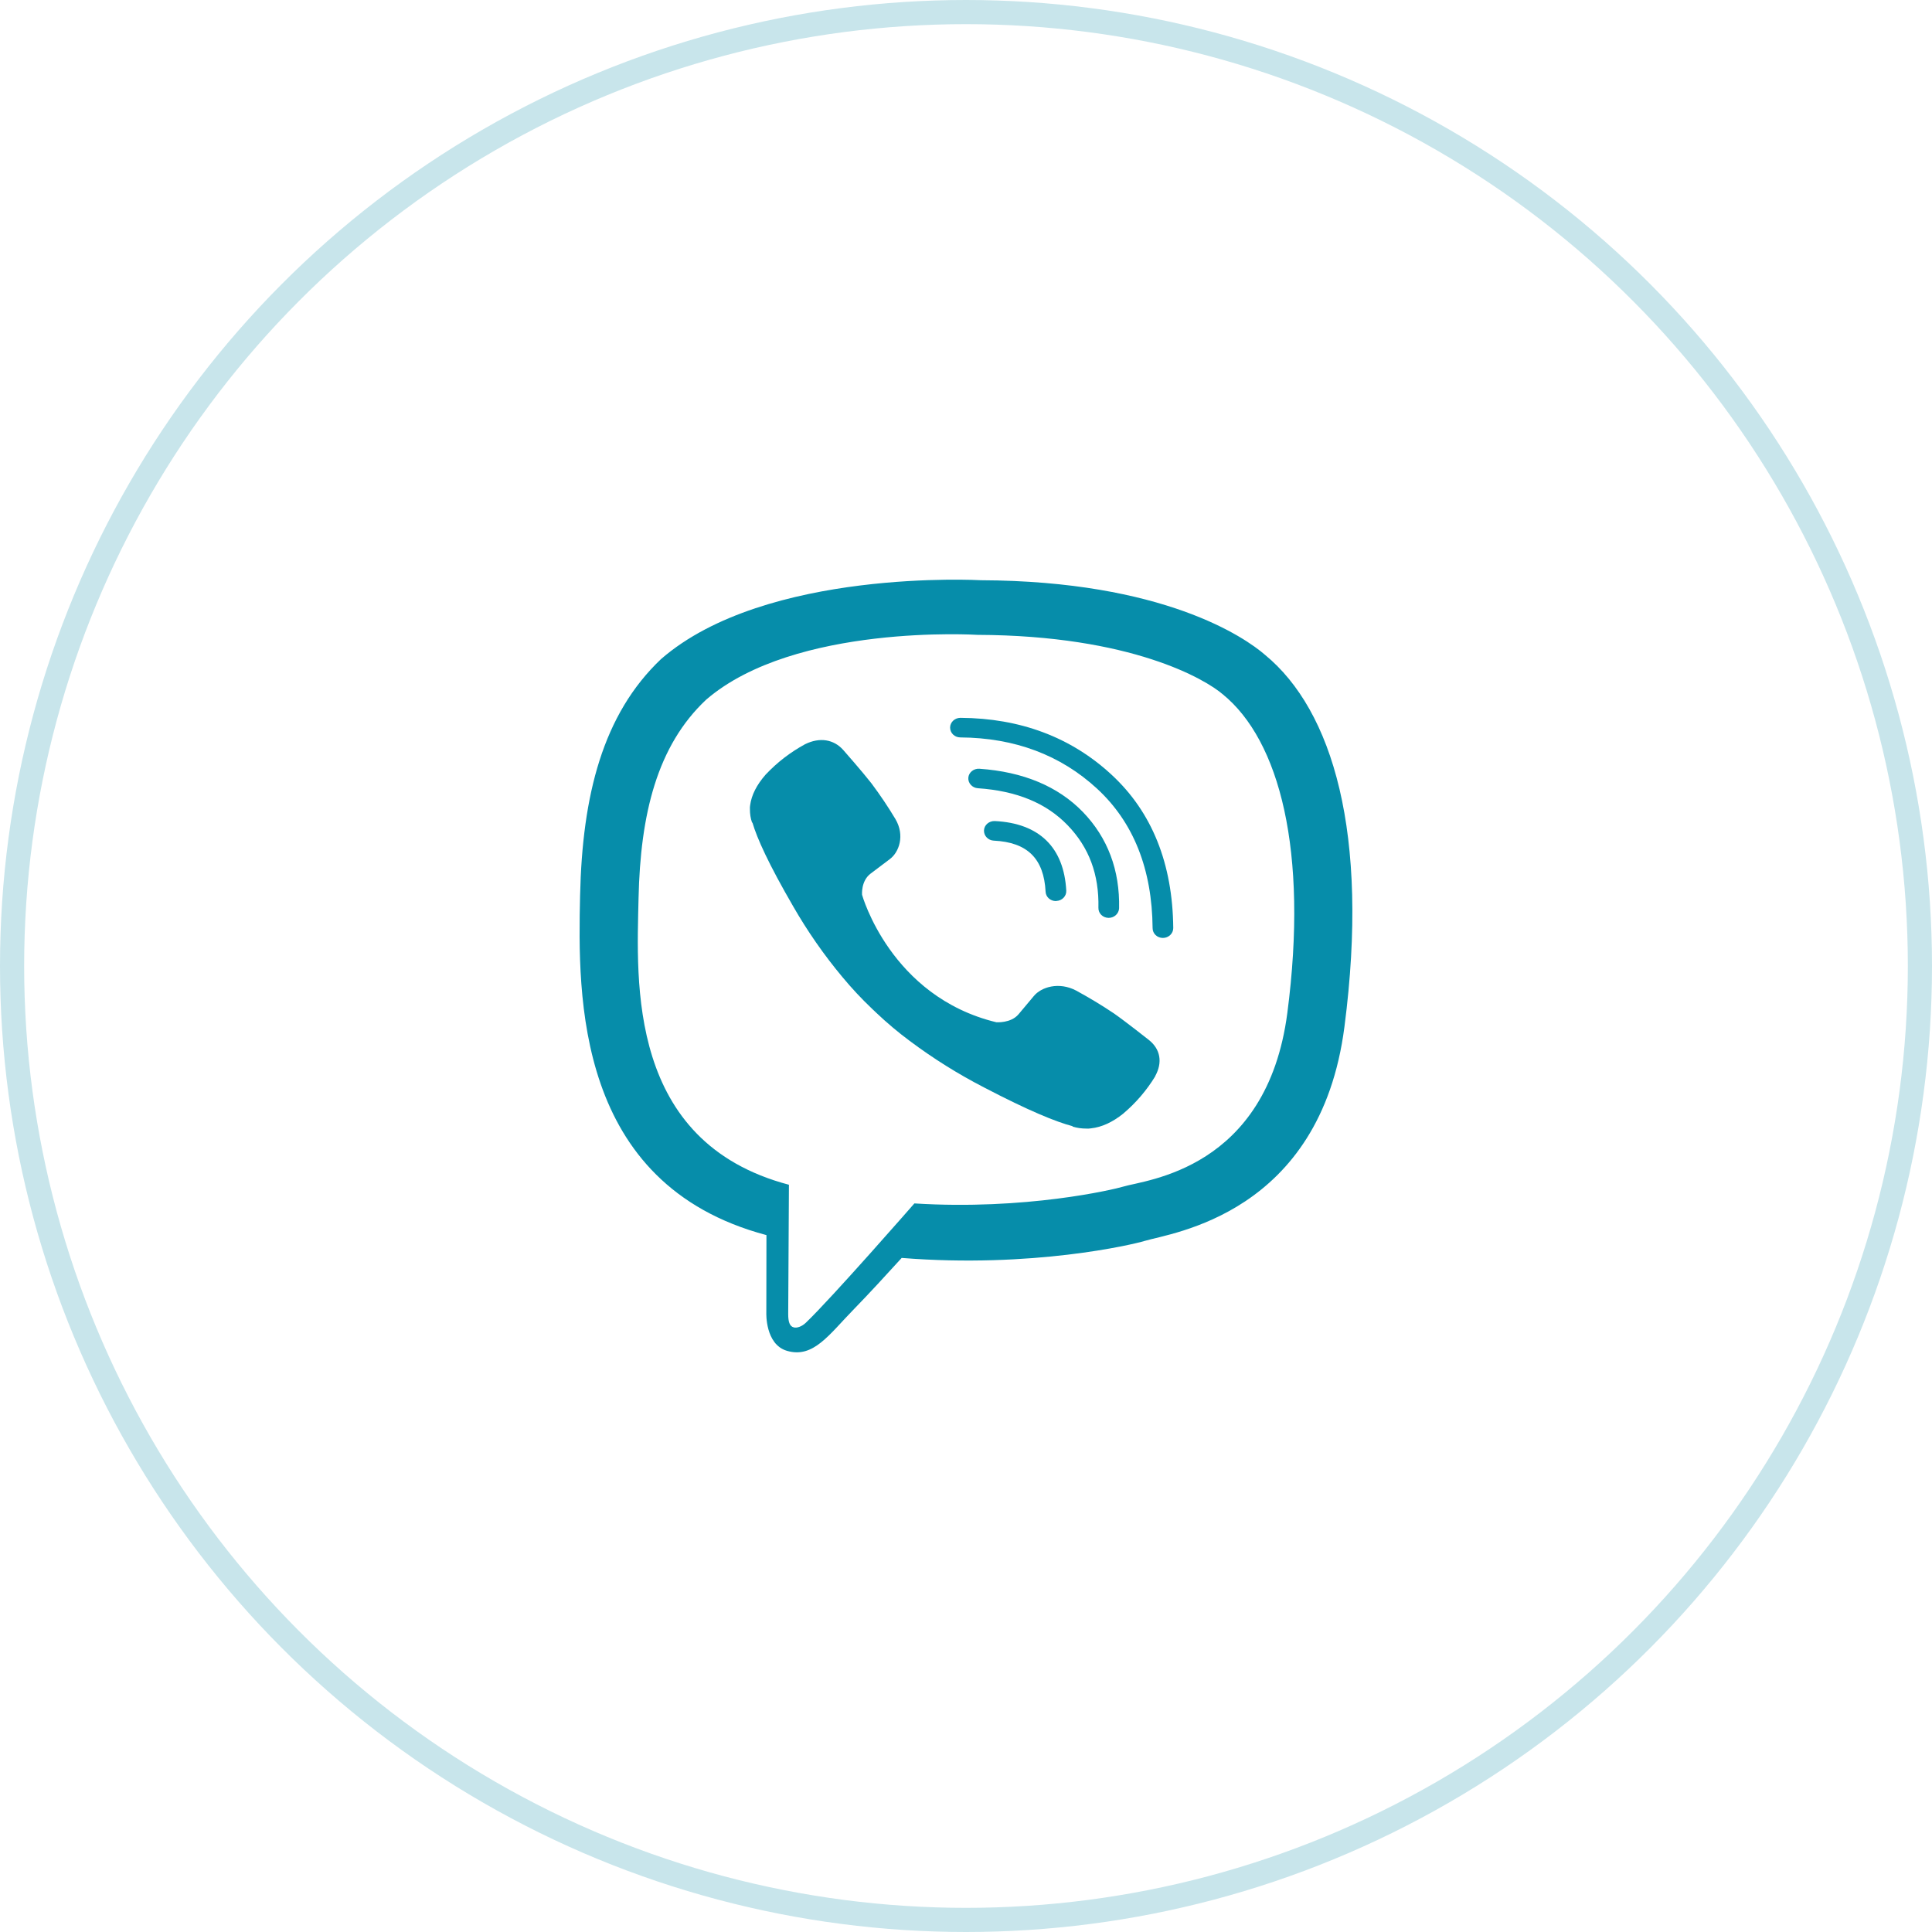 <svg width="80" height="80" viewBox="0 0 80 80" fill="none" xmlns="http://www.w3.org/2000/svg">
<circle cx="40" cy="40" r="39.5" stroke="#C8E5EB"/>
<g clip-path="url(#clip0_234_6809)">
<path d="M52.39 27.123C51.549 26.388 48.162 24.055 40.613 24.026C40.613 24.026 31.711 23.517 27.372 27.291C24.957 29.582 24.111 32.934 24.02 37.087C23.929 41.241 23.813 49.034 31.732 51.142H31.737L31.732 54.364C31.732 54.364 31.681 55.671 32.587 55.935C33.681 56.256 34.324 55.267 35.372 54.196C35.944 53.611 36.739 52.746 37.337 52.088C42.749 52.52 46.916 51.531 47.387 51.387C48.481 51.051 54.668 50.297 55.671 42.513C56.714 34.489 55.17 29.414 52.39 27.123ZM53.306 41.942C52.456 48.444 47.438 48.852 46.511 49.135C46.117 49.255 42.461 50.12 37.863 49.831C37.863 49.831 34.435 53.755 33.367 54.773C33.2 54.931 33.002 54.998 32.871 54.965C32.689 54.922 32.638 54.715 32.638 54.413C32.643 53.98 32.668 49.058 32.668 49.058C32.663 49.058 32.668 49.058 32.668 49.058C25.97 47.291 26.365 40.665 26.441 37.193C26.517 33.721 27.205 30.878 29.246 28.967C32.916 25.812 40.476 26.288 40.476 26.288C46.861 26.312 49.919 28.136 50.628 28.746C52.982 30.657 54.182 35.234 53.306 41.942Z" fill="#068DAA"/>
<path d="M43.722 37.311C43.494 37.311 43.307 37.143 43.296 36.927C43.226 35.553 42.542 34.876 41.15 34.809C40.917 34.799 40.734 34.607 40.745 34.382C40.755 34.161 40.957 33.988 41.195 33.998C43.033 34.089 44.056 35.087 44.152 36.883C44.162 37.104 43.98 37.296 43.747 37.306C43.732 37.311 43.727 37.311 43.722 37.311Z" fill="#068DAA"/>
<path d="M45.908 38.007C45.903 38.007 45.903 38.007 45.898 38.007C45.66 38.002 45.478 37.815 45.483 37.594C45.513 36.211 45.098 35.092 44.207 34.17C43.321 33.253 42.101 32.749 40.491 32.639C40.258 32.624 40.08 32.427 40.096 32.206C40.111 31.986 40.318 31.817 40.551 31.832C42.369 31.957 43.812 32.562 44.84 33.623C45.868 34.689 46.374 36.034 46.339 37.613C46.328 37.83 46.141 38.007 45.908 38.007Z" fill="#068DAA"/>
<path d="M48.152 38.838C47.919 38.838 47.727 38.66 47.727 38.434C47.706 35.99 46.937 34.05 45.428 32.658C43.919 31.265 42.015 30.55 39.767 30.535C39.529 30.535 39.342 30.353 39.342 30.127C39.342 29.906 39.534 29.724 39.767 29.724C39.767 29.724 39.767 29.724 39.772 29.724C42.248 29.738 44.355 30.53 46.025 32.077C47.701 33.623 48.557 35.76 48.582 38.429C48.582 38.655 48.39 38.838 48.152 38.838Z" fill="#068DAA"/>
<path d="M41.255 42.329C41.255 42.329 41.858 42.377 42.177 41.997L42.805 41.248C43.108 40.874 43.843 40.639 44.562 41.018C45.098 41.311 45.62 41.623 46.126 41.964C46.602 42.295 47.579 43.068 47.579 43.068C48.045 43.443 48.151 43.985 47.833 44.562C47.833 44.566 47.833 44.571 47.833 44.571C47.483 45.143 47.043 45.661 46.521 46.103C46.516 46.108 46.516 46.108 46.511 46.113C46.06 46.473 45.615 46.675 45.179 46.722C45.114 46.732 45.048 46.737 44.987 46.732C44.794 46.732 44.602 46.708 44.42 46.651L44.405 46.631C43.731 46.454 42.612 46.002 40.744 45.027C39.665 44.47 38.638 43.827 37.67 43.102C37.184 42.742 36.724 42.353 36.288 41.94L36.243 41.897L36.197 41.853L36.151 41.81C36.136 41.796 36.121 41.781 36.106 41.767C35.67 41.354 35.26 40.912 34.881 40.456C34.116 39.539 33.438 38.564 32.85 37.541C31.822 35.769 31.346 34.708 31.159 34.069L31.139 34.055C31.078 33.882 31.053 33.7 31.053 33.517C31.048 33.455 31.053 33.392 31.063 33.335C31.119 32.922 31.331 32.499 31.706 32.072C31.711 32.067 31.711 32.067 31.716 32.062C32.182 31.568 32.724 31.15 33.331 30.819C33.336 30.819 33.341 30.814 33.341 30.814C33.949 30.516 34.526 30.617 34.916 31.054C34.921 31.059 35.731 31.981 36.081 32.432C36.44 32.912 36.774 33.407 37.078 33.916C37.478 34.598 37.23 35.294 36.835 35.582L36.045 36.178C35.645 36.485 35.696 37.051 35.696 37.051C35.696 37.051 36.865 41.267 41.255 42.329Z" fill="#068DAA"/>
</g>
<defs>
<clipPath id="clip0_234_6809">
<rect width="32" height="32" fill="white" transform="translate(24 24)"/>
</clipPath>
</defs>
</svg>
